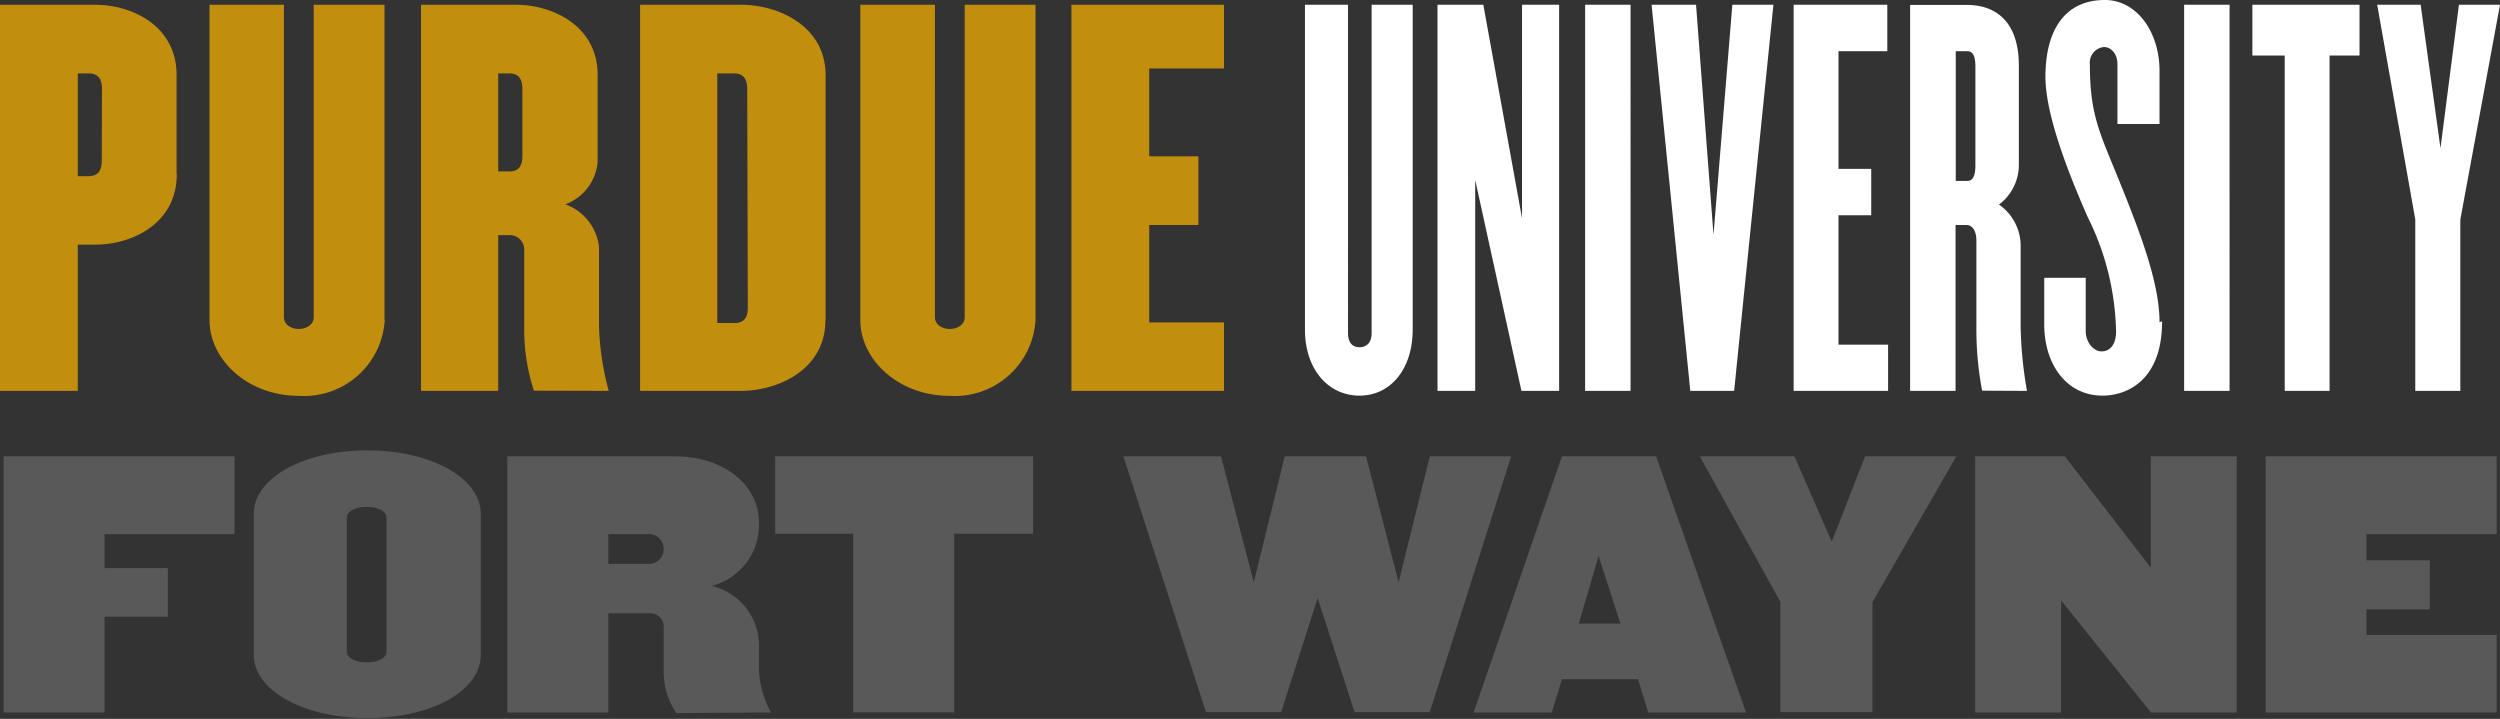<svg xmlns="http://www.w3.org/2000/svg" viewBox="0 0 126 36.23"><rect x="0" y="0" width="126" height="36.23" fill="#333333" stroke="none"/><defs><style>.cls-1{fill:#595959;}.cls-2{fill:#fff;}.cls-3{fill:#c28e0e;}</style></defs><title>logo-purdue-dk-bkgd</title><g id="Layer_2" data-name="Layer 2"><g id="Layer_1-2" data-name="Layer 1"><g id="PFW-typeA-color-reversed"><path class="cls-1" d="M125.83 35.91V32h-6.56v-1.29h3.19v-2.47h-3.19v-1.32h6.56V23h-11.64v12.91zm-13.1 0V23h-4.33v5.61L104.07 23h-4.52v12.91h4.33v-5.65l4.53 5.65zM98.6 23H94l-1.68 4.3-1.88-4.3h-4.77l4.06 7.33v5.56h4.64v-5.54zm-16.93 8.43h-2.1l1-3.41zM88 35.91L83.47 23h-4.75l-4.45 12.91h3.94l.51-1.68h3.84l.51 1.68zM76.16 23h-4.1l-1.57 6.35L68.85 23h-4.1l-1.56 6.35L61.54 23h-4.92l4.16 12.89h3.79l1.84-5.75 1.86 5.75h3.79zm-24.09 3.9V23h-13v3.9H43v9h5.09v-9zm-18.62.76a.75.75 0 0 1-.66.76h-2.13v-1.5h2.13a.75.75 0 0 1 .66.76m5.41 8.23a4.89 4.89 0 0 1-.61-2.16v-1.06a3.09 3.09 0 0 0-2.38-3.16 3.18 3.18 0 0 0 2.38-3.25c0-1.69-1.6-3.28-4.25-3.28h-8.43v12.91h5.09v-5h2.13a.67.67 0 0 1 .66.66v2.37a3.72 3.72 0 0 0 .64 2zm-19.38-3.08c0 .34-.43.55-1 .55s-1-.21-1-.55V26.1c0-.34.43-.55 1-.55s1 .21 1 .55zm4.75.21v-7.15c0-1.76-2.44-3.19-5.72-3.19s-5.72 1.43-5.72 3.19V33c0 1.76 2.44 3.19 5.72 3.19s5.72-1.39 5.72-3.19m-12.41-6.08V23H.18v12.91h5.09v-4.83h3.19v-2.45H5.27v-1.71z"/><path class="cls-2" d="M126 .24h-2.07L123 7.47l-1-7.23h-2.19l1.92 10.82v8.64H124v-8.63zm-7.08 2.56V.24h-5.4V2.8h1.63v16.9h2.26V2.8zM112.37.24h-2.29V19.7h2.29zm-3.53 16c0-2-1-4.57-2-7.05s-1.51-3.36-1.51-5.94a.79.79 0 0 1 .71-.88c.32 0 .68.29.68.88v3h2.12V3.58c0-2-1.17-3.58-2.75-3.58-2.09 0-3 1.61-3 3.87 0 2 1.26 5.08 2.12 7.05a13.48 13.48 0 0 1 1.44 5.79c0 .63-.29 1-.73 1s-.8-.51-.8-1V14h-2.09v2.36c0 2 1.12 3.58 2.94 3.58 1.17 0 3-.71 3-3.75m-9.41-7.85c0 .56-.15.78-.41.78h-.58V2.58h.58c.27 0 .41.22.41.78zm2.6 11.36a20.54 20.54 0 0 1-.32-3.26v-4.13a2.54 2.54 0 0 0-1.09-2 2.5 2.5 0 0 0 1-2v-5c0-2.48-1.44-3.06-2.58-3.06h-2.9V19.7h2.29v-8.36h.54c.34 0 .51.34.51.78v4.57a16.47 16.47 0 0 0 .29 3zm-7 0v-2.33h-2.5v-6.52h1.65V8.51h-1.65V2.58h2.46V.24H90.4V19.7zM89.38.24h-2.07l-.95 11.6-.88-11.6h-2.24l1.95 19.46h2.21zm-7.2 0h-2.29V19.7h2.29zm-3.6 19.46V.24h-1.87V11L74.76.24h-2.31V19.7h1.9V9.07l2.33 10.63zm-7.38-3.09V.24h-2.07v16.55c0 .44-.22.71-.61.71s-.58-.27-.58-.71V.24h-2.17v16.37c0 2 1.17 3.33 2.75 3.33s2.68-1.36 2.68-3.33"/><path class="cls-3" d="M61.69 19.7v-3.45h-3.77v-4.91h2.48V7.88h-2.48V3.45h3.77V.24H54V19.7zm-9.5-3.58V.24h-3.57V16c0 .34-.34.58-.75.58s-.75-.24-.75-.58V.24h-3.76v15.89c0 2 1.92 3.82 4.5 3.82a4.07 4.07 0 0 0 4.33-3.82m-14.5-.63c0 .56-.24.78-.66.78h-.88V3.7H37c.41 0 .66.22.66.78zm3.92.66V3.79c0-2.48-2.38-3.55-4.26-3.55h-5.09V19.7h5.08c1.87 0 4.26-1.07 4.26-3.55M26.33 7.86c0 .56-.24.78-.66.78h-.56V3.7h.56c.41 0 .66.22.66.78zm4.35 11.84a13.94 13.94 0 0 1-.49-3.26v-4a2.58 2.58 0 0 0-1.7-2.14 2.5 2.5 0 0 0 1.63-2.14V3.79C30.13 1.31 27.86.24 26 .24h-4.78V19.7h3.89v-7.85h.51a.73.73 0 0 1 .8.75v4.09a9.92 9.92 0 0 0 .49 3zm-11.3-3.58V.24h-3.57V16c0 .34-.34.58-.75.58s-.75-.24-.75-.58V.24h-3.75v15.89c0 2 1.92 3.82 4.5 3.82a4.07 4.07 0 0 0 4.33-3.82M5.13 8.1c0 .56-.24.78-.68.78h-.53V3.7h.54c.44 0 .68.22.68.78zm3.77.68v-5C8.9 1.31 6.67.24 4.79.24H0V19.7h3.92v-7.37h.88c1.87 0 4.11-1.07 4.11-3.55"/></g></g></g></svg>